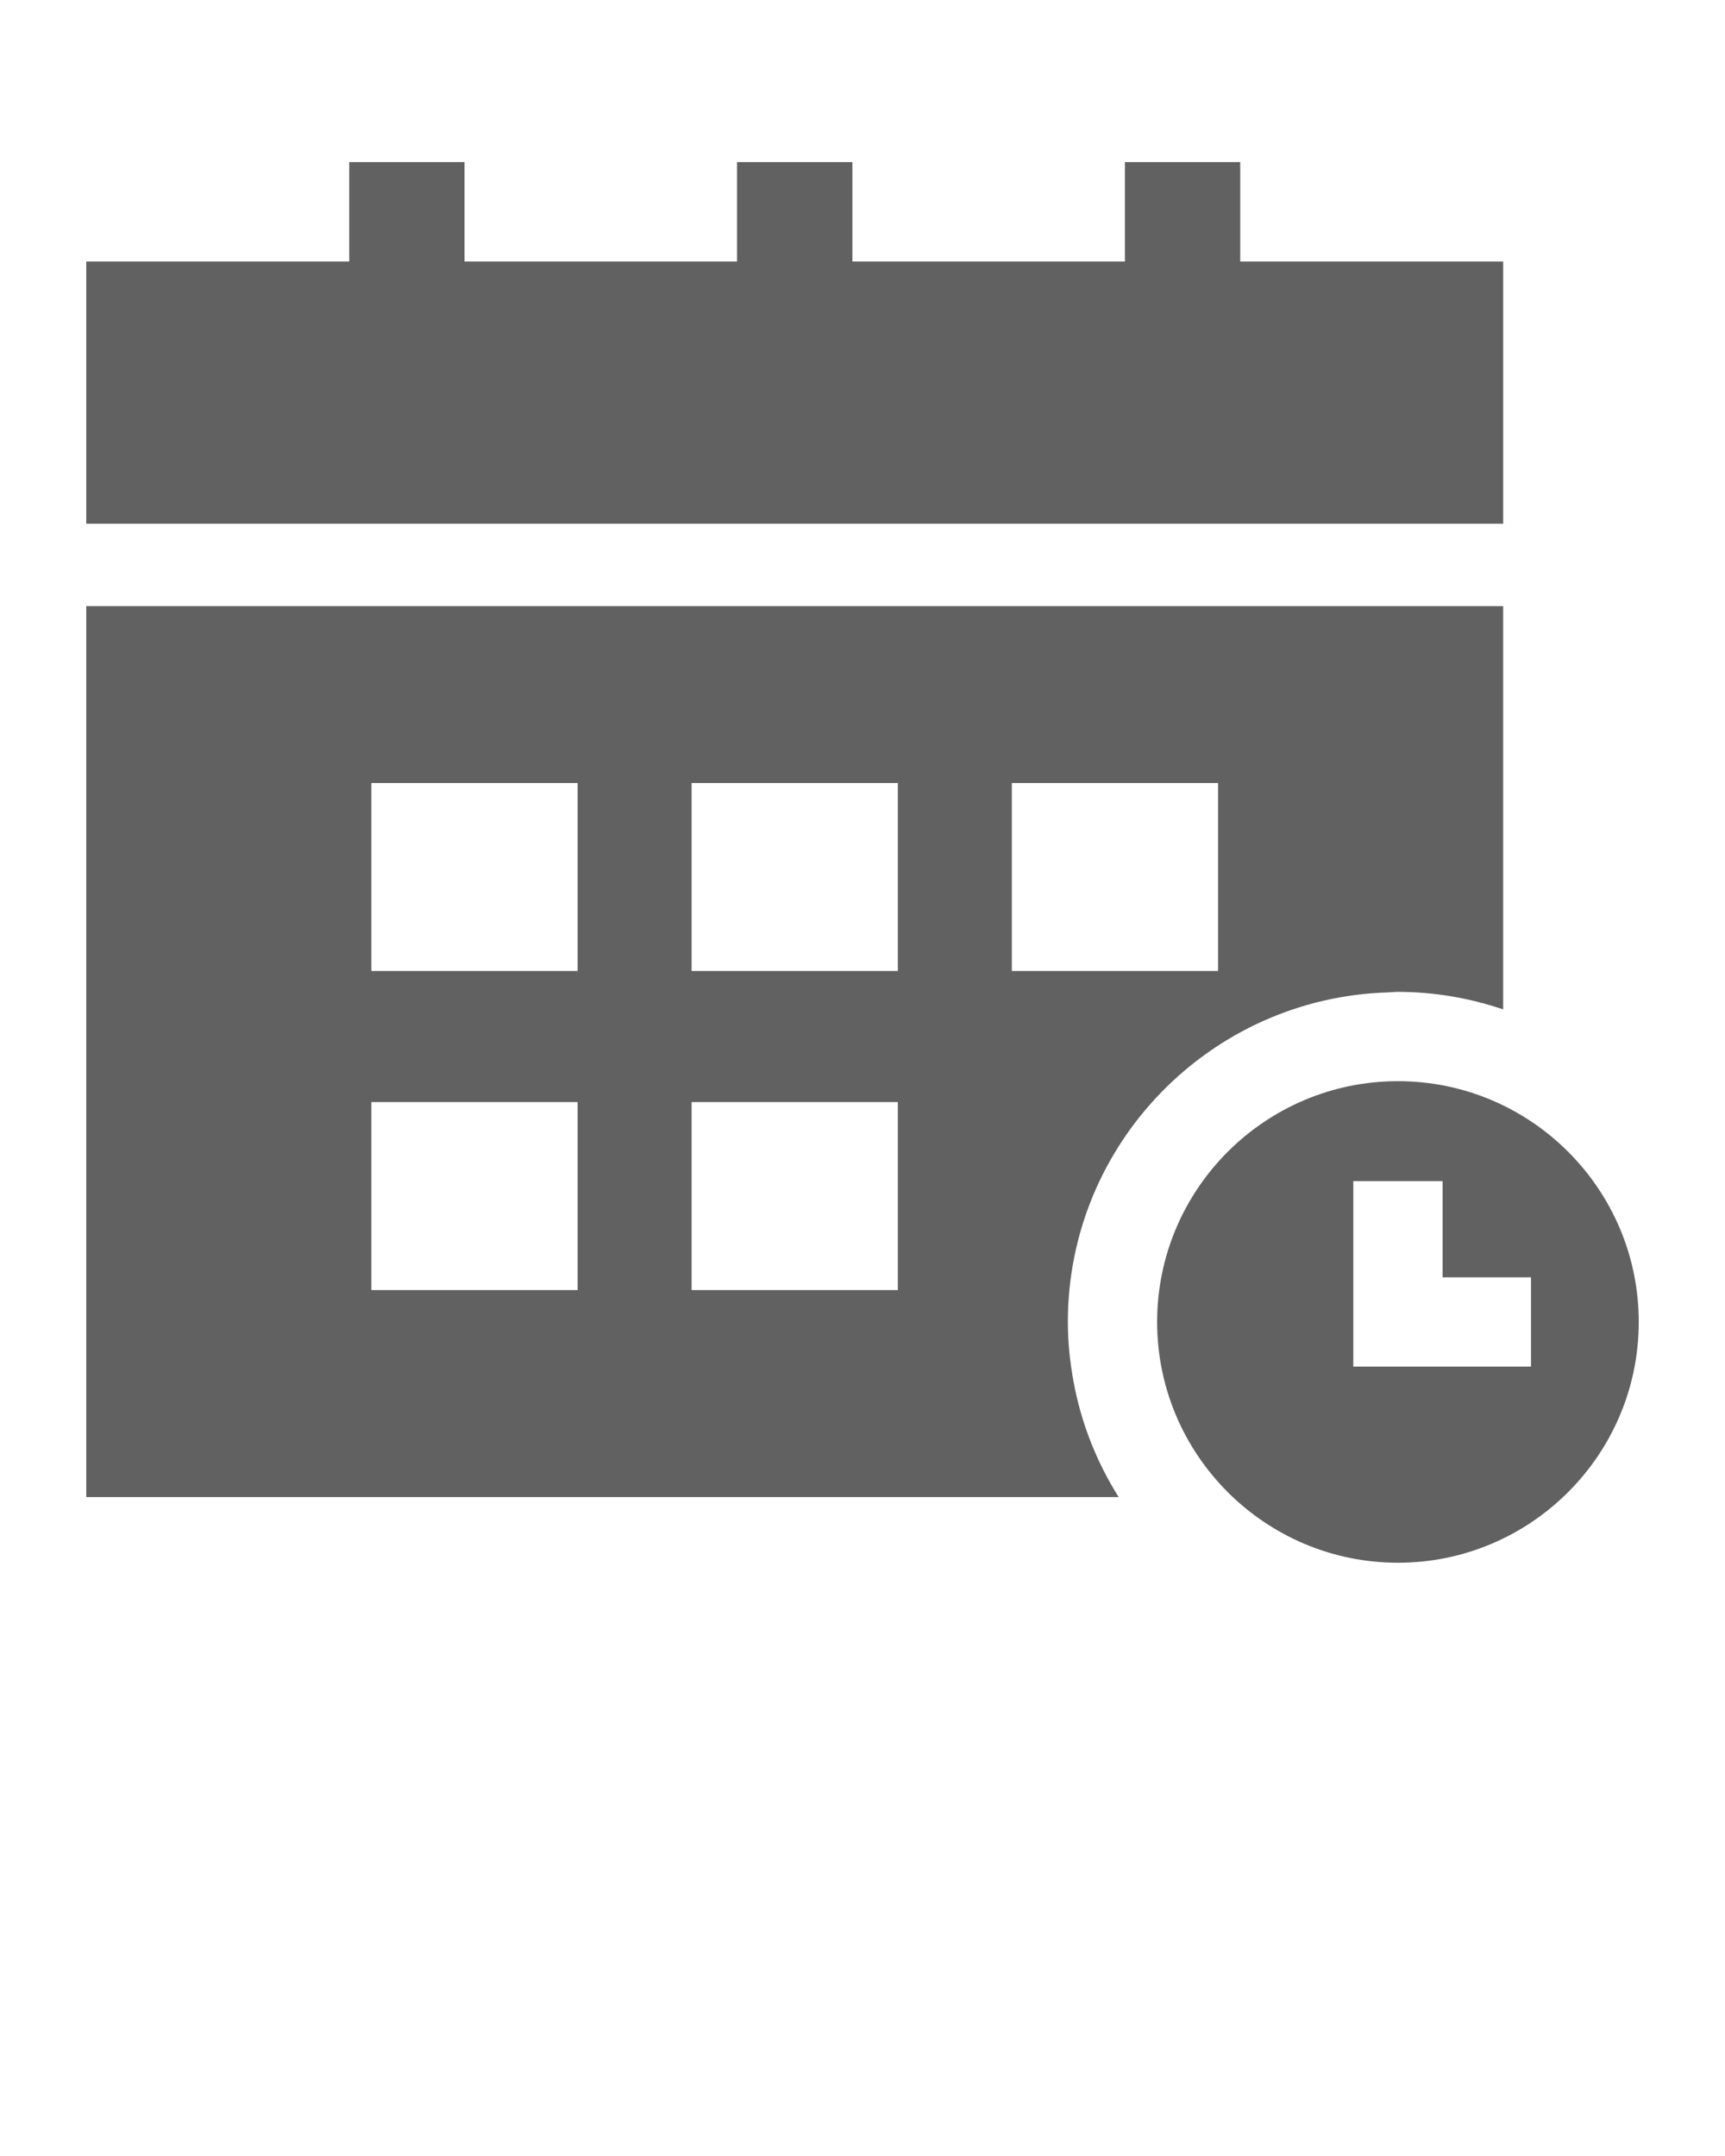 <svg xmlns="http://www.w3.org/2000/svg" xmlns:xlink="http://www.w3.org/1999/xlink" version="1.1" x="0px" y="0px" viewBox="0 0 100 125" enable-background="new 0 0 100 100" xml:space="preserve"><symbol viewBox="-27.299 -39.024 54.598 78.047">
	</symbol>
	<g display="none">
	</g><g>
	<path d="M61.905,76.643c0-10.354,8.271-18.793,18.551-19.106c0.196-0.006,0.387-0.03,0.584-0.03c2.135,0,4.182,0.367,6.101,1.015   V35.14h-6.686h-68.77H5v51.658h59.851c-1.266-2.011-2.17-4.266-2.615-6.686C62.028,78.986,61.905,77.829,61.905,76.643z    M58.657,45.398h11.955v10.898H58.657V45.398z M40.093,45.398h11.955v10.898H40.093V45.398z M40.093,63.896h11.955v10.898H40.093   V63.896z M21.53,45.398h11.956v10.898H21.53V45.398z M21.53,63.896h11.956v10.898H21.53V63.896z" fill="#616161"/>
	<polygon points="80.456,30.365 87.142,30.365 87.142,15.163 71.898,15.163 71.898,9.397 68.555,9.397 65.212,9.397 65.212,15.163    49.414,15.163 49.414,9.397 46.071,9.397 42.728,9.397 42.728,15.163 26.93,15.163 26.93,9.397 23.587,9.397 20.245,9.397    20.245,15.163 5,15.163 5,30.365 11.686,30.365  " fill="#616161"/>
	<path d="M81.04,62.684c-7.698,0-13.96,6.262-13.96,13.96s6.262,13.96,13.96,13.96S95,84.341,95,76.643S88.738,62.684,81.04,62.684z    M88.754,79.231H78.452V68.478h5.176v5.578h5.126V79.231z" fill="#616161"/>
</g></svg>